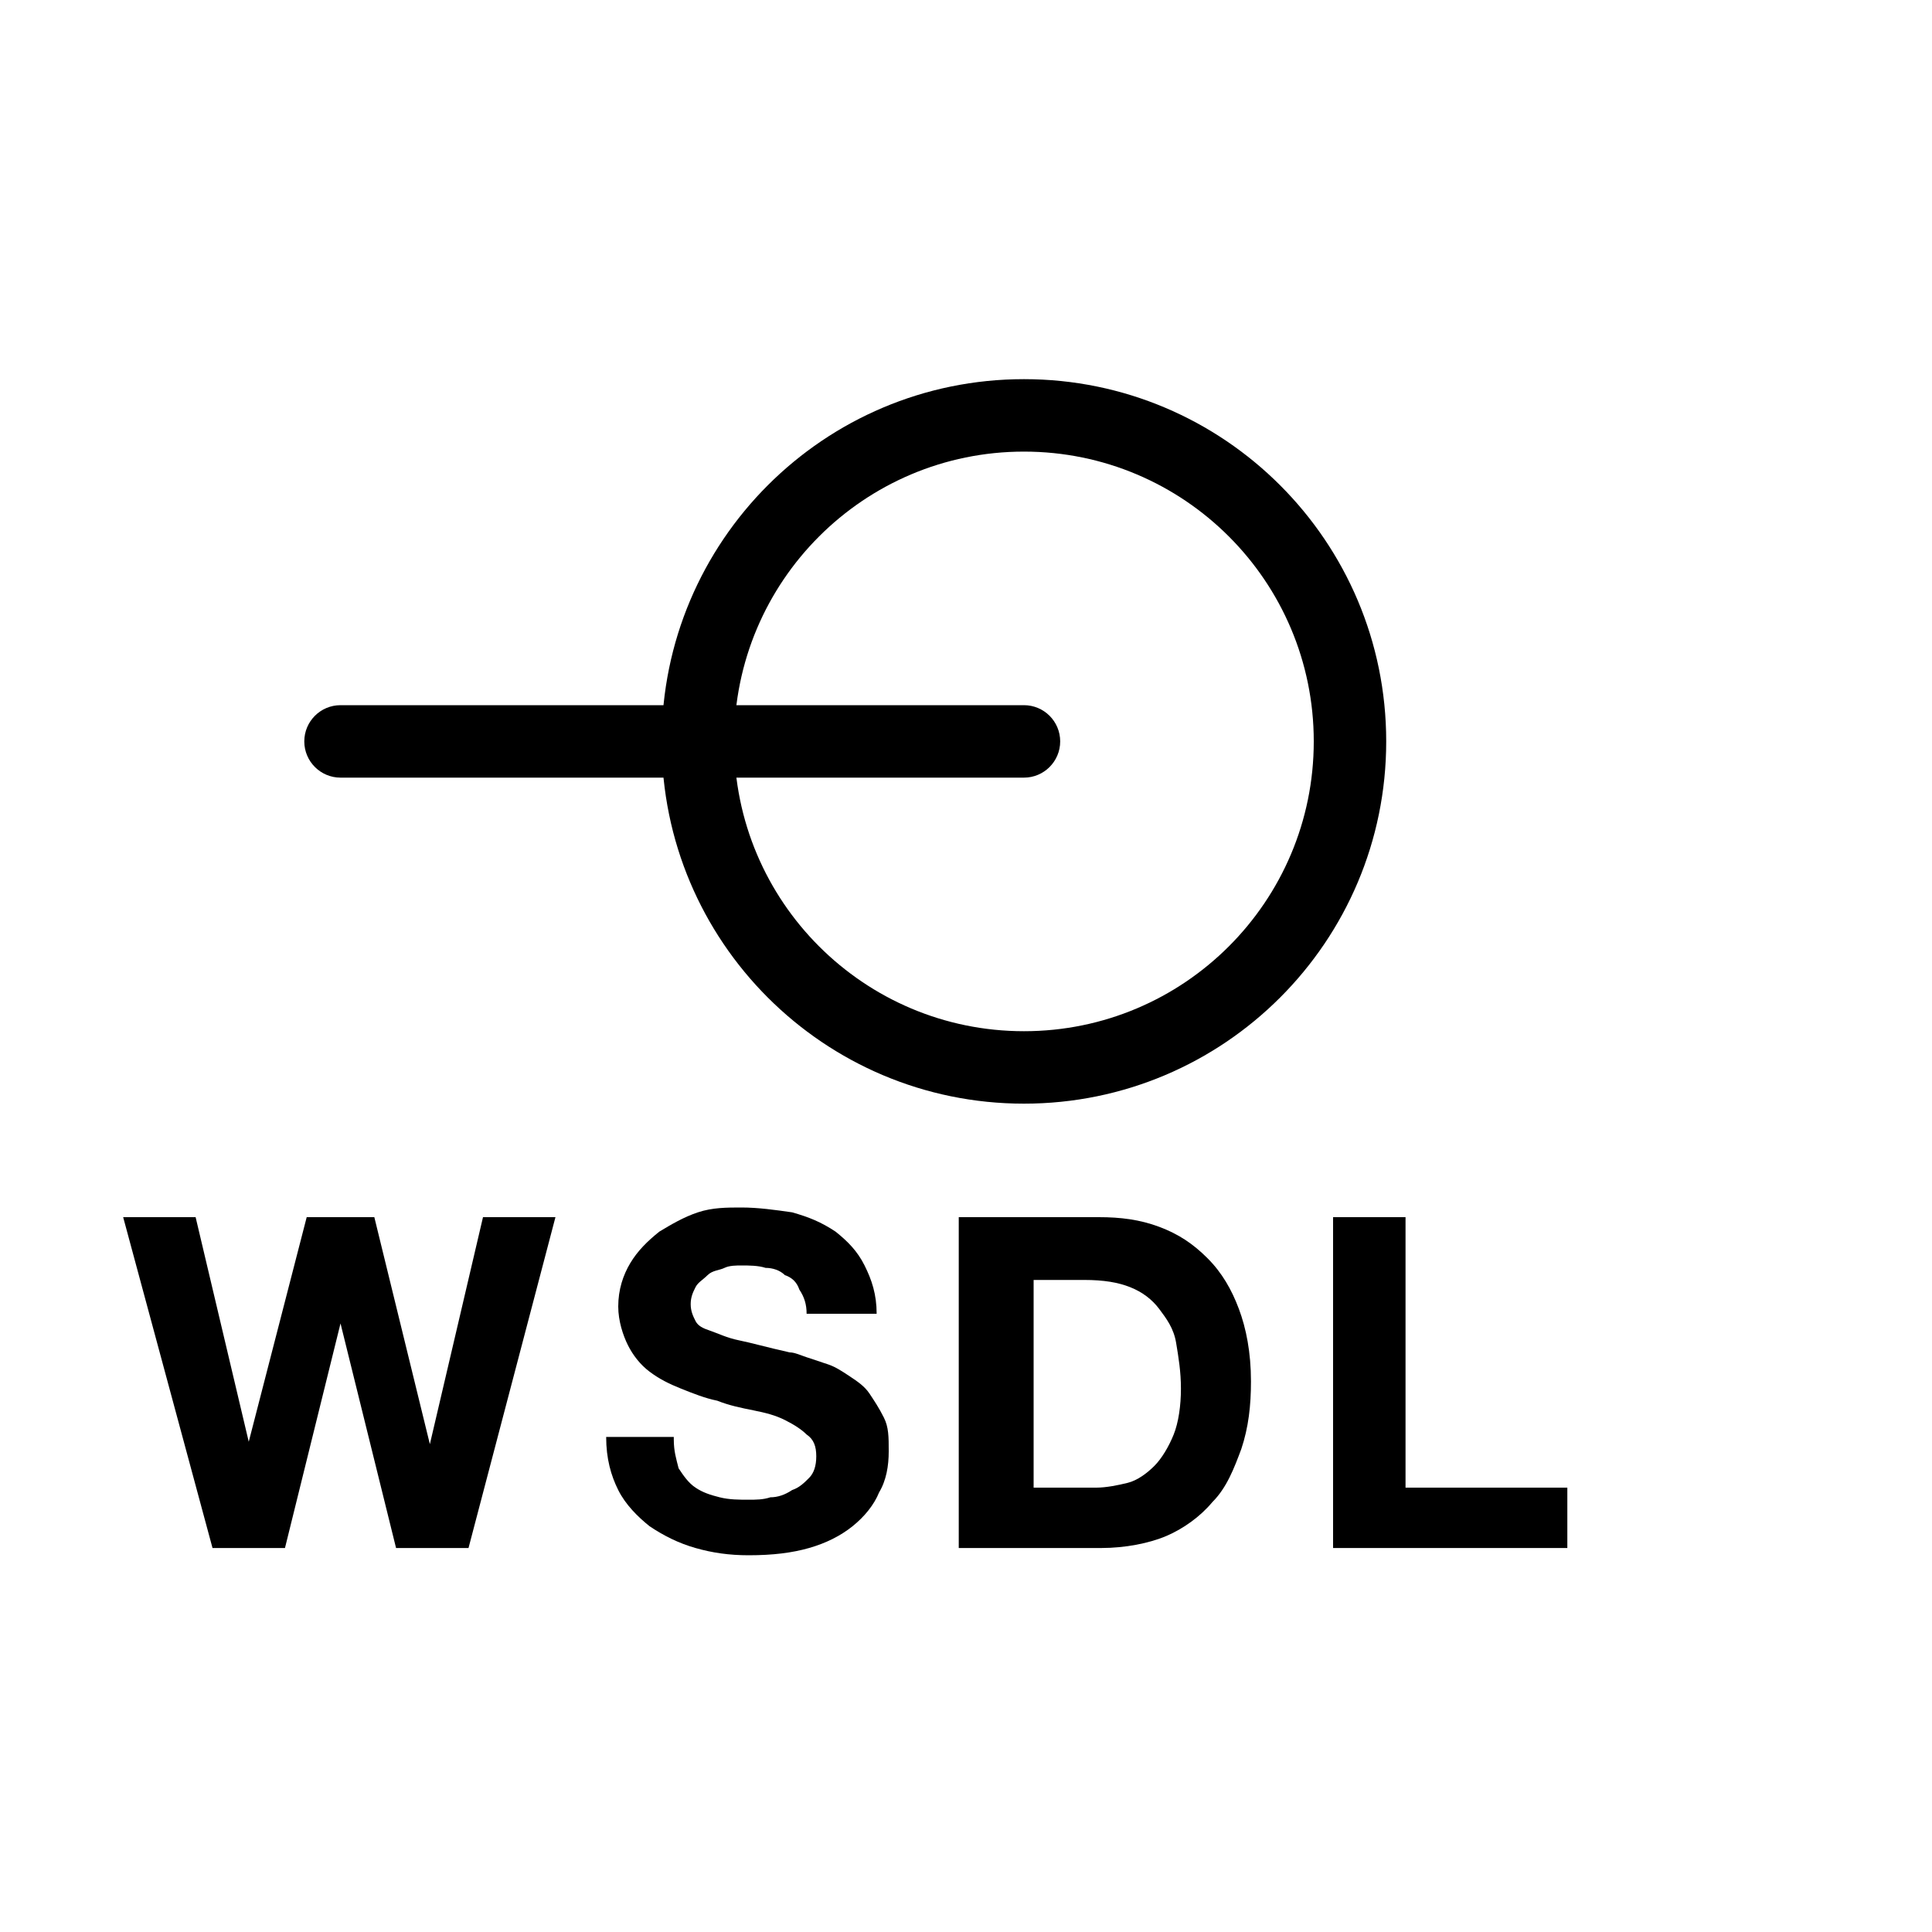 <svg xmlns="http://www.w3.org/2000/svg" width="16" height="16" fill="none" viewBox="-5 -15 80 80"><path fill="#000" d="M14.4 49.1H11.4L9.1 39.8L6.8 49.1H3.8L0.1 35.4H3.1L5.3 44.7L7.7 35.4H10.5L12.8 44.8L15 35.4H18L14.4 49.1Z"/><path fill="#000" d="M22.9 44.6C22.9 45.1 23 45.4 23.1 45.8C23.3 46.1 23.5 46.4 23.8 46.6C24.1 46.8 24.4 46.9 24.8 47C25.2 47.1 25.6 47.1 26 47.1C26.3 47.1 26.6 47.1 26.9 47C27.2 47 27.5 46.9 27.8 46.7C28.1 46.6 28.3 46.4 28.5 46.2C28.7 46 28.8 45.7 28.8 45.3C28.8 44.9 28.7 44.6 28.4 44.4C28.2 44.2 27.9 44 27.5 43.8C27.1 43.6 26.7 43.5 26.2 43.4C25.7 43.3 25.2 43.2 24.7 43C24.2 42.9 23.7 42.7 23.2 42.5C22.7 42.3 22.3 42.1 21.9 41.8C21.5 41.5 21.2 41.1 21 40.7C20.8 40.3 20.6 39.7 20.6 39.1C20.6 38.4 20.8 37.8 21.1 37.3C21.4 36.8 21.8 36.4 22.3 36C22.8 35.7 23.3 35.4 23.9 35.2C24.5 35 25.1 35 25.7 35C26.4 35 27.1 35.1 27.8 35.2C28.5 35.4 29 35.6 29.6 36C30.1 36.4 30.5 36.8 30.8 37.4C31.1 38 31.3 38.6 31.3 39.4H28.4C28.4 39 28.3 38.7 28.1 38.4C28 38.1 27.8 37.9 27.5 37.8C27.3 37.6 27 37.5 26.7 37.5C26.4 37.4 26 37.4 25.7 37.4C25.5 37.4 25.2 37.4 25 37.5C24.8 37.6 24.5 37.6 24.3 37.8C24.1 38 23.9 38.1 23.8 38.3C23.7 38.5 23.6 38.7 23.6 39C23.6 39.3 23.7 39.5 23.8 39.7C23.9 39.9 24.1 40 24.4 40.1C24.7 40.2 25.1 40.4 25.6 40.5C26.1 40.6 26.8 40.8 27.7 41C27.9 41 28.1 41.1 28.4 41.2C28.7 41.3 29 41.4 29.3 41.5C29.6 41.6 29.9 41.8 30.2 42C30.5 42.2 30.8 42.4 31 42.7C31.2 43 31.4 43.3 31.6 43.7C31.8 44.1 31.8 44.5 31.8 45.1C31.8 45.7 31.7 46.3 31.4 46.8C31.2 47.3 30.8 47.8 30.3 48.2C29.8 48.6 29.2 48.9 28.5 49.1C27.8 49.3 27 49.4 26 49.4C25.2 49.4 24.5 49.3 23.8 49.1C23.1 48.9 22.5 48.6 21.9 48.2C21.4 47.8 20.9 47.3 20.6 46.7C20.3 46.1 20.1 45.4 20.1 44.5H22.9V44.6Z"/><path fill="#000" d="M34.6 35.4H40.5C41.4 35.4 42.2 35.5 43 35.8C43.8 36.1 44.4 36.5 45 37.1C45.6 37.7 46 38.4 46.3 39.2C46.6 40 46.8 41 46.8 42.2C46.8 43.2 46.7 44.1 46.4 45C46.1 45.8 45.8 46.6 45.2 47.2C44.7 47.8 44 48.3 43.3 48.6C42.6 48.9 41.6 49.1 40.6 49.1H34.7V35.4H34.6ZM37.7 46.6H40.4C40.8 46.6 41.3 46.5 41.7 46.4C42.1 46.3 42.5 46 42.8 45.7C43.1 45.4 43.4 44.9 43.6 44.4C43.8 43.9 43.9 43.2 43.9 42.5C43.9 41.8 43.8 41.2 43.7 40.6C43.6 40 43.3 39.6 43 39.2C42.7 38.8 42.3 38.5 41.8 38.3C41.3 38.1 40.7 38 39.9 38H37.8V46.6H37.7Z"/><path fill="#000" d="M50.2 35.4H53.2V46.6H59.9V49.1H50.2V35.4Z"/><path fill="#000" d="M37.4 3.7C30.773 3.7 25.4 9.073 25.4 15.7C25.4 22.327 30.773 27.7 37.4 27.7C44.028 27.7 49.4 22.327 49.4 15.7C49.4 9.073 44.028 3.7 37.4 3.7ZM22.4 15.7C22.4 7.416 29.116 0.7 37.4 0.7C45.684 0.7 52.4 7.416 52.4 15.7C52.4 23.984 45.684 30.7 37.4 30.7C29.116 30.7 22.4 23.984 22.4 15.7Z"/><path fill="#000" d="M7.6 15.7C7.6 14.871 8.272 14.2 9.1 14.2H37.4C38.228 14.2 38.9 14.871 38.9 15.7C38.9 16.528 38.228 17.2 37.4 17.2H9.1C8.272 17.2 7.6 16.528 7.6 15.7Z"/></svg>